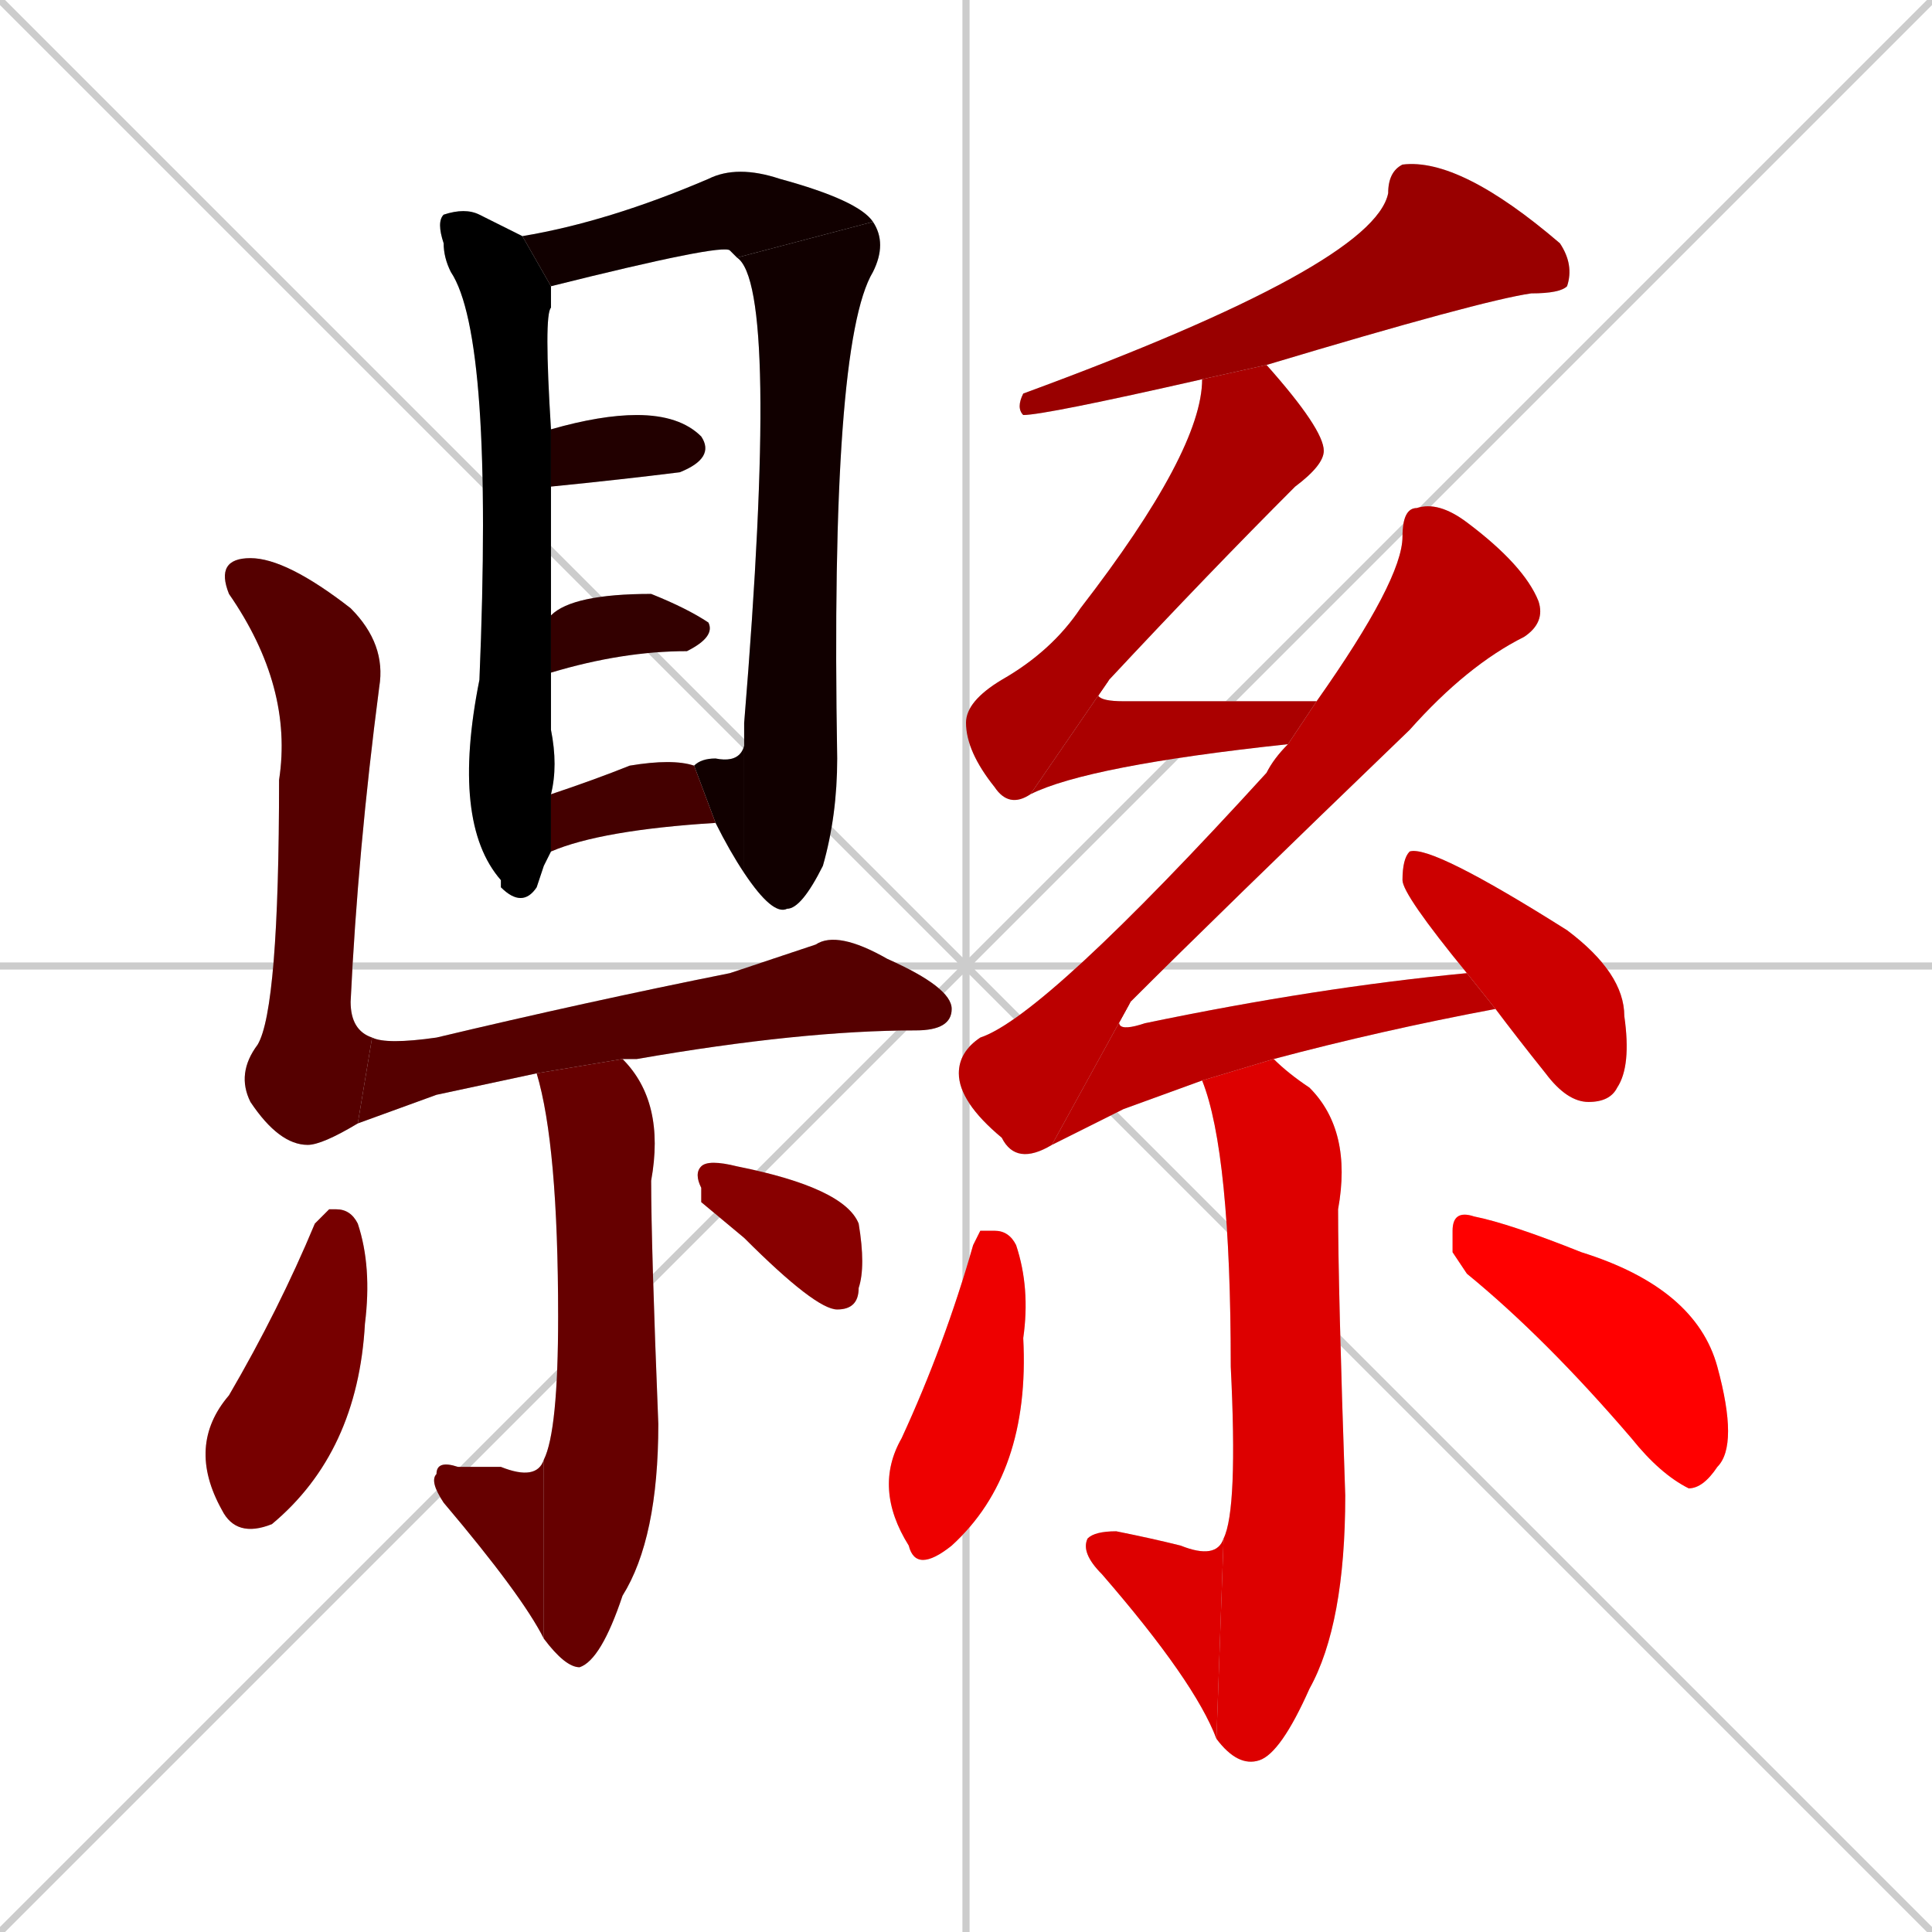 <svg xmlns="http://www.w3.org/2000/svg" xmlns:xlink="http://www.w3.org/1999/xlink" width="270" height="270"><path d="M 0 0 L 270 270 M 270 0 L 0 270 M 135 0 L 135 270 M 0 135 L 270 135" stroke="#CCCCCC" /><path d="M 76 121 L 75 124 Q 73 127 70 124 L 70 123 Q 63 115 67 95 Q 69 47 63 38 Q 62 36 62 34 Q 61 31 62 30 Q 65 29 67 30 Q 71 32 73 33 L 77 40 Q 77 41 77 43 Q 76 44 77 60 L 77 68 Q 77 76 77 86 L 77 94 Q 77 98 77 102 Q 78 107 77 111 L 77 119" fill="#CCCCCC"/><path d="M 73 33 Q 85 31 99 25 Q 103 23 109 25 Q 120 28 122 31 L 103 36 Q 102 35 102 35 Q 101 34 77 40" fill="#CCCCCC"/><path d="M 122 31 Q 124 34 122 38 Q 116 48 117 106 Q 117 114 115 121 Q 112 127 110 127 Q 108 128 104 122 L 104 101 Q 109 40 103 36" fill="#CCCCCC"/><path d="M 104 122 Q 102 119 100 115 L 97 107 Q 98 106 100 106 Q 105 107 104 101" fill="#CCCCCC"/><path d="M 77 60 Q 84 58 89 58 Q 95 58 98 61 Q 100 64 95 66 Q 87 67 77 68" fill="#CCCCCC"/><path d="M 77 86 Q 80 83 91 83 Q 96 85 99 87 Q 100 89 96 91 Q 87 91 77 94" fill="#CCCCCC"/><path d="M 100 115 Q 84 116 77 119 L 77 111 Q 83 109 88 107 Q 94 106 97 107" fill="#CCCCCC"/><path d="M 50 157 Q 45 160 43 160 Q 39 160 35 154 Q 33 150 36 146 Q 39 141 39 109 Q 41 96 32 83 Q 30 78 35 78 Q 40 78 49 85 Q 54 90 53 96 Q 50 119 49 140 Q 49 144 52 145" fill="#CCCCCC"/><path d="M 61 153 L 50 157 L 52 145 Q 54 146 61 145 Q 82 140 102 136 Q 108 134 114 132 Q 117 130 124 134 Q 133 138 133 141 Q 133 144 128 144 Q 112 144 89 148 Q 88 148 87 148 L 75 150" fill="#CCCCCC"/><path d="M 87 148 Q 93 154 91 165 Q 91 174 92 199 Q 92 215 87 223 Q 84 232 81 233 Q 79 233 76 229 L 76 204 Q 78 200 78 184 Q 78 160 75 150" fill="#CCCCCC"/><path d="M 76 229 Q 73 223 62 210 Q 60 207 61 206 Q 61 204 64 205 Q 67 205 70 205 Q 75 207 76 204" fill="#CCCCCC"/><path d="M 46 169 L 47 169 Q 49 169 50 171 Q 52 177 51 185 Q 50 203 38 213 Q 33 215 31 211 Q 26 202 32 195 Q 39 183 44 171" fill="#CCCCCC"/><path d="M 98 168 L 98 166 Q 97 164 98 163 Q 99 162 103 163 Q 118 166 120 171 Q 121 177 120 180 Q 120 183 117 183 Q 114 183 104 173" fill="#CCCCCC"/><path d="M 168 53 Q 146 58 143 58 Q 142 57 143 55 Q 192 37 194 27 Q 194 24 196 23 Q 204 22 218 34 Q 220 37 219 40 Q 218 41 214 41 Q 207 42 177 51" fill="#CCCCCC"/><path d="M 144 111 Q 141 113 139 110 Q 135 105 135 101 Q 135 98 140 95 Q 147 91 151 85 Q 168 63 168 53 L 177 51 Q 185 60 185 63 Q 185 65 181 68 Q 169 80 155 95" fill="#CCCCCC"/><path d="M 180 104 Q 152 107 144 111 L 155 95 Q 151 98 157 98 Q 169 98 184 98" fill="#CCCCCC"/><path d="M 147 160 Q 142 163 140 159 Q 134 154 134 150 Q 134 147 137 145 Q 146 142 177 108 Q 178 106 180 104 L 184 98 Q 196 81 196 75 Q 196 71 198 71 Q 201 70 205 73 Q 213 79 215 84 Q 216 87 213 89 Q 205 93 197 102 Q 170 128 158 140" fill="#CCCCCC"/><path d="M 157 155 L 147 160 L 158 140 Q 154 145 160 143 Q 184 138 205 136 L 209 141 Q 193 144 178 148 L 168 151" fill="#CCCCCC"/><path d="M 205 136 Q 196 125 196 123 Q 196 120 197 119 Q 200 118 219 130 Q 227 136 227 142 Q 228 149 226 152 Q 225 154 222 154 Q 219 154 216 150 Q 212 145 209 141" fill="#CCCCCC"/><path d="M 178 148 Q 178 148 178 148 Q 180 150 183 152 Q 189 158 187 169 Q 187 180 188 209 Q 188 227 183 236 Q 179 245 176 246 Q 173 247 170 243 L 171 215 Q 173 211 172 191 Q 172 161 168 151" fill="#CCCCCC"/><path d="M 170 243 Q 167 235 154 220 Q 151 217 152 215 Q 153 214 156 214 Q 161 215 165 216 Q 170 218 171 215" fill="#CCCCCC"/><path d="M 137 172 L 139 172 Q 141 172 142 174 Q 144 180 143 187 Q 144 206 133 216 Q 128 220 127 216 Q 122 208 126 201 Q 132 188 136 174" fill="#CCCCCC"/><path d="M 203 175 L 203 172 Q 203 169 206 170 Q 211 171 221 175 Q 237 180 240 191 Q 243 202 240 205 Q 238 208 236 208 Q 232 206 228 201 Q 216 187 205 178" fill="#CCCCCC"/><path d="M 76 121 L 75 124 Q 73 127 70 124 L 70 123 Q 63 115 67 95 Q 69 47 63 38 Q 62 36 62 34 Q 61 31 62 30 Q 65 29 67 30 Q 71 32 73 33 L 77 40 Q 77 41 77 43 Q 76 44 77 60 L 77 68 Q 77 76 77 86 L 77 94 Q 77 98 77 102 Q 78 107 77 111 L 77 119" fill="#000000" /><path d="M 73 33 Q 85 31 99 25 Q 103 23 109 25 Q 120 28 122 31 L 103 36 Q 102 35 102 35 Q 101 34 77 40" fill="#110000" /><path d="M 122 31 Q 124 34 122 38 Q 116 48 117 106 Q 117 114 115 121 Q 112 127 110 127 Q 108 128 104 122 L 104 101 Q 109 40 103 36" fill="#110000" /><path d="M 104 122 Q 102 119 100 115 L 97 107 Q 98 106 100 106 Q 105 107 104 101" fill="#110000" /><path d="M 77 60 Q 84 58 89 58 Q 95 58 98 61 Q 100 64 95 66 Q 87 67 77 68" fill="#220000" /><path d="M 77 86 Q 80 83 91 83 Q 96 85 99 87 Q 100 89 96 91 Q 87 91 77 94" fill="#330000" /><path d="M 100 115 Q 84 116 77 119 L 77 111 Q 83 109 88 107 Q 94 106 97 107" fill="#440000" /><path d="M 50 157 Q 45 160 43 160 Q 39 160 35 154 Q 33 150 36 146 Q 39 141 39 109 Q 41 96 32 83 Q 30 78 35 78 Q 40 78 49 85 Q 54 90 53 96 Q 50 119 49 140 Q 49 144 52 145" fill="#550000" /><path d="M 61 153 L 50 157 L 52 145 Q 54 146 61 145 Q 82 140 102 136 Q 108 134 114 132 Q 117 130 124 134 Q 133 138 133 141 Q 133 144 128 144 Q 112 144 89 148 Q 88 148 87 148 L 75 150" fill="#550000" /><path d="M 87 148 Q 93 154 91 165 Q 91 174 92 199 Q 92 215 87 223 Q 84 232 81 233 Q 79 233 76 229 L 76 204 Q 78 200 78 184 Q 78 160 75 150" fill="#660000" /><path d="M 76 229 Q 73 223 62 210 Q 60 207 61 206 Q 61 204 64 205 Q 67 205 70 205 Q 75 207 76 204" fill="#660000" /><path d="M 46 169 L 47 169 Q 49 169 50 171 Q 52 177 51 185 Q 50 203 38 213 Q 33 215 31 211 Q 26 202 32 195 Q 39 183 44 171" fill="#770000" /><path d="M 98 168 L 98 166 Q 97 164 98 163 Q 99 162 103 163 Q 118 166 120 171 Q 121 177 120 180 Q 120 183 117 183 Q 114 183 104 173" fill="#880000" /><path d="M 168 53 Q 146 58 143 58 Q 142 57 143 55 Q 192 37 194 27 Q 194 24 196 23 Q 204 22 218 34 Q 220 37 219 40 Q 218 41 214 41 Q 207 42 177 51" fill="#990000" /><path d="M 144 111 Q 141 113 139 110 Q 135 105 135 101 Q 135 98 140 95 Q 147 91 151 85 Q 168 63 168 53 L 177 51 Q 185 60 185 63 Q 185 65 181 68 Q 169 80 155 95" fill="#aa0000" /><path d="M 180 104 Q 152 107 144 111 L 155 95 Q 151 98 157 98 Q 169 98 184 98" fill="#aa0000" /><path d="M 147 160 Q 142 163 140 159 Q 134 154 134 150 Q 134 147 137 145 Q 146 142 177 108 Q 178 106 180 104 L 184 98 Q 196 81 196 75 Q 196 71 198 71 Q 201 70 205 73 Q 213 79 215 84 Q 216 87 213 89 Q 205 93 197 102 Q 170 128 158 140" fill="#bb0000" /><path d="M 157 155 L 147 160 L 158 140 Q 154 145 160 143 Q 184 138 205 136 L 209 141 Q 193 144 178 148 L 168 151" fill="#bb0000" /><path d="M 205 136 Q 196 125 196 123 Q 196 120 197 119 Q 200 118 219 130 Q 227 136 227 142 Q 228 149 226 152 Q 225 154 222 154 Q 219 154 216 150 Q 212 145 209 141" fill="#cc0000" /><path d="M 178 148 Q 178 148 178 148 Q 180 150 183 152 Q 189 158 187 169 Q 187 180 188 209 Q 188 227 183 236 Q 179 245 176 246 Q 173 247 170 243 L 171 215 Q 173 211 172 191 Q 172 161 168 151" fill="#dd0000" /><path d="M 170 243 Q 167 235 154 220 Q 151 217 152 215 Q 153 214 156 214 Q 161 215 165 216 Q 170 218 171 215" fill="#dd0000" /><path d="M 137 172 L 139 172 Q 141 172 142 174 Q 144 180 143 187 Q 144 206 133 216 Q 128 220 127 216 Q 122 208 126 201 Q 132 188 136 174" fill="#ee0000" /><path d="M 203 175 L 203 172 Q 203 169 206 170 Q 211 171 221 175 Q 237 180 240 191 Q 243 202 240 205 Q 238 208 236 208 Q 232 206 228 201 Q 216 187 205 178" fill="#ff0000" /></svg>